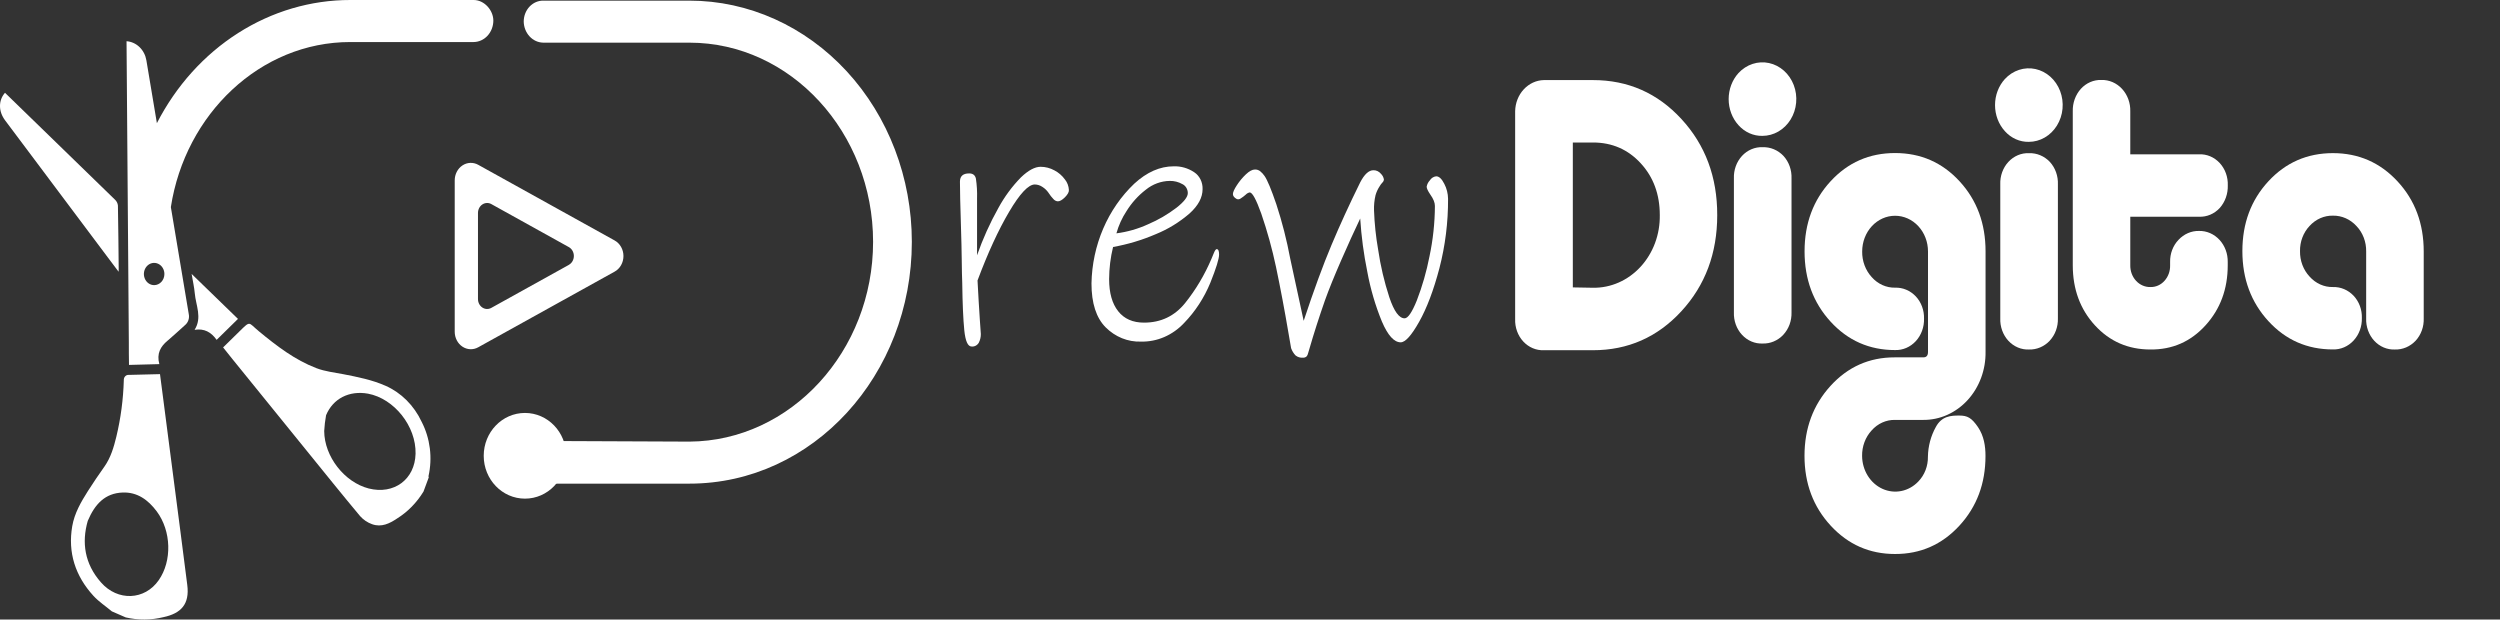 <svg width="456" height="113" viewBox="0 0 456 113" fill="none" xmlns="http://www.w3.org/2000/svg">
<rect x="0" y="0" width="456" height="113" fill="#333333" stroke="none"/>
<path d="M112.097 43.852L87.221 30.057C86.773 29.808 86.273 29.689 85.77 29.709C85.266 29.73 84.776 29.891 84.347 30.176C83.917 30.461 83.562 30.861 83.316 31.338C83.07 31.814 82.941 32.351 82.941 32.897V60.508C82.941 61.054 83.07 61.591 83.316 62.068C83.562 62.544 83.917 62.944 84.347 63.229C84.776 63.514 85.266 63.675 85.77 63.696C86.273 63.716 86.773 63.597 87.221 63.348L112.097 49.553C112.584 49.288 112.994 48.881 113.28 48.377C113.567 47.874 113.718 47.294 113.718 46.703C113.718 46.111 113.567 45.531 113.28 45.028C112.994 44.525 112.584 44.118 112.097 43.852ZM103.754 48.315L89.615 56.158C89.36 56.301 89.075 56.369 88.788 56.358C88.501 56.345 88.222 56.254 87.977 56.09C87.733 55.927 87.531 55.698 87.392 55.426C87.253 55.153 87.181 54.847 87.183 54.535V38.846C87.182 38.535 87.255 38.228 87.394 37.957C87.534 37.685 87.735 37.457 87.979 37.294C88.224 37.131 88.502 37.039 88.789 37.026C89.075 37.014 89.36 37.081 89.615 37.222L103.754 45.069C104.03 45.221 104.262 45.452 104.424 45.738C104.586 46.024 104.672 46.353 104.672 46.688C104.672 47.024 104.586 47.353 104.424 47.639C104.262 47.925 104.03 48.156 103.754 48.307V48.315Z" fill="white"/>
<path d="M34.155 106.673C33.709 103.317 33.294 99.954 32.864 96.598L30.619 79.302C30.327 77.054 30.037 74.809 29.747 72.566C29.564 71.134 29.373 69.698 29.183 68.241L23.627 68.379H23.47C23.349 68.371 23.229 68.391 23.116 68.438C23.004 68.486 22.902 68.558 22.818 68.652C22.734 68.745 22.669 68.858 22.629 68.981C22.588 69.104 22.573 69.235 22.583 69.365C22.484 72.845 22.026 76.302 21.217 79.671C20.75 81.586 20.196 83.469 19.062 85.083C18.022 86.56 16.997 88.049 16.028 89.579C14.779 91.555 13.582 93.604 13.174 95.986C12.354 100.79 13.731 105.05 17.035 108.673C18.019 109.752 19.279 110.568 20.402 111.513L22.935 112.617C25.214 113.146 27.573 113.127 29.845 112.56C32.98 111.882 34.626 110.243 34.155 106.673ZM28.954 105.821C26.407 109.497 21.472 109.716 18.415 106.226C15.422 102.826 14.876 98.96 16.006 95.012C17.308 91.936 19.171 89.944 22.403 89.835C25.045 89.745 27.016 91.165 28.595 93.283C31.259 96.866 31.401 102.319 28.954 105.821Z" fill="white"/>
<path d="M77.246 89.66C76.014 91.682 74.364 93.364 72.428 94.574C71.066 95.487 69.584 96.229 67.878 95.617C67.047 95.328 66.294 94.822 65.686 94.144C62.439 90.261 59.266 86.309 56.078 82.377C51.522 76.762 46.968 71.145 42.419 65.527L40.694 63.368C41.719 62.362 42.722 61.376 43.732 60.39C45.719 58.447 45.27 58.8 47.178 60.39C50.44 63.088 53.804 65.665 57.725 67.158C59.296 67.758 61.006 67.941 62.659 68.261C65.26 68.769 67.849 69.276 70.325 70.367C73.176 71.625 75.513 73.956 76.906 76.932C78.467 79.952 78.914 83.501 78.156 86.865C78.156 86.93 78.186 87.011 78.201 87.084L77.246 89.66ZM59.475 75.735C59.301 76.689 59.187 77.654 59.135 78.624C59.161 83.278 62.828 87.956 67.242 89.096C71.867 90.273 75.683 87.441 75.799 82.759C75.918 77.756 71.912 72.704 67.123 71.804C63.658 71.191 60.736 72.721 59.475 75.735Z" fill="white"/>
<path d="M43.407 58.167L39.516 61.989C38.506 60.565 37.241 59.875 35.49 60.163C36.916 57.935 35.718 55.7 35.528 53.509C35.43 52.405 35.176 51.31 34.951 49.963L43.407 58.167Z" fill="white"/>
<path d="M86.401 8.5306e-06H63.894C56.702 -0.005 49.639 2.075 43.437 6.024C37.234 9.973 32.118 15.648 28.617 22.462C27.981 18.642 27.343 14.826 26.702 11.012C26.546 10.074 26.104 9.22 25.447 8.587C24.791 7.954 23.957 7.578 23.08 7.518C23.22 25.844 23.36 44.153 23.499 62.443C23.499 63.815 23.499 65.19 23.529 66.561L29.063 66.415C28.539 64.48 29.283 63.21 30.559 62.143L30.668 62.054C31.715 61.177 32.707 60.216 33.732 59.315C34.022 59.083 34.242 58.763 34.365 58.395C34.489 58.028 34.509 57.63 34.424 57.25C34.207 56.032 34.009 54.779 33.803 53.545L31.165 37.774C33.784 20.814 47.466 7.668 63.886 7.668H86.394C87.344 7.66 88.253 7.247 88.925 6.518C89.597 5.79 89.978 4.804 89.986 3.773C89.993 1.887 88.35 8.5306e-06 86.401 8.5306e-06ZM28.116 52.008C27.746 52.008 27.384 51.889 27.077 51.666C26.769 51.443 26.529 51.126 26.388 50.755C26.246 50.385 26.209 49.977 26.281 49.583C26.354 49.19 26.532 48.828 26.793 48.544C27.055 48.261 27.388 48.068 27.751 47.989C28.114 47.911 28.49 47.951 28.832 48.105C29.174 48.258 29.466 48.518 29.671 48.852C29.877 49.185 29.987 49.578 29.987 49.979C29.987 50.517 29.79 51.033 29.439 51.414C29.088 51.794 28.612 52.008 28.116 52.008Z" fill="white"/>
<path d="M0.91 16.923L7.644 23.464C12.104 27.792 16.556 32.12 21 36.447C21.283 36.715 21.464 37.087 21.509 37.49C21.584 41.349 21.61 45.199 21.651 49.066C21.651 49.163 21.651 49.261 21.633 49.565C20.884 48.587 20.263 47.751 19.635 46.911C13.399 38.594 7.164 30.273 0.928 21.95C-0.295 20.311 -0.317 18.331 0.91 16.923Z" fill="white"/>
<path d="M166.319 44.112C166.319 68.403 148.267 88.216 125.756 88.216H99.114C98.171 88.187 97.273 87.768 96.606 87.044C95.939 86.321 95.553 85.347 95.526 84.325C95.535 83.296 95.916 82.311 96.587 81.584C97.258 80.856 98.165 80.443 99.114 80.434L125.756 80.551C144.245 80.434 159.251 64.042 159.251 44.112C159.251 24.182 144.245 7.782 125.763 7.782H99.114C98.165 7.773 97.258 7.36 96.587 6.632C95.916 5.904 95.535 4.92 95.526 3.891C95.533 3.387 95.631 2.89 95.814 2.428C95.999 1.965 96.264 1.547 96.598 1.196C96.931 0.846 97.325 0.57 97.757 0.385C98.189 0.2 98.65 0.109 99.114 0.118H125.763C136.521 0.12 146.837 4.756 154.442 13.006C162.048 21.257 166.32 32.446 166.319 44.112Z" fill="white"/>
<ellipse cx="95.754" cy="83.137" rx="7.524" ry="7.816" fill="white"/>
<path d="M290.546 63.88H281.601C280.906 63.909 280.213 63.782 279.565 63.506C278.917 63.231 278.329 62.814 277.837 62.281C277.345 61.747 276.961 61.109 276.707 60.407C276.453 59.704 276.336 58.953 276.363 58.199V20.287C276.39 18.789 276.95 17.361 277.927 16.303C278.903 15.244 280.22 14.636 281.601 14.607H290.546C296.948 14.607 302.331 16.975 306.693 21.711C311.056 26.447 313.232 32.29 313.222 39.239C313.222 46.193 311.041 52.039 306.678 56.775C302.316 61.511 296.939 63.88 290.546 63.88ZM286.883 52.421C288.485 52.467 289.705 52.489 290.546 52.486C292.156 52.514 293.756 52.19 295.248 51.534C296.741 50.877 298.096 49.902 299.235 48.666C300.373 47.43 301.27 45.959 301.874 44.34C302.477 42.72 302.774 40.985 302.746 39.239C302.746 35.452 301.585 32.298 299.263 29.777C296.941 27.256 294.04 25.994 290.561 25.992H286.883V52.421Z" fill="white"/>
<path d="M345.648 101.049C341.006 101.049 337.095 99.325 333.915 95.876C330.735 92.427 329.144 88.184 329.141 83.148C329.141 78.114 330.723 73.861 333.885 70.387C337.048 66.914 340.949 65.179 345.588 65.182H350.826C351.387 65.182 351.667 64.853 351.667 64.204V45.864C351.667 44.138 351.035 42.482 349.909 41.261C348.784 40.04 347.256 39.355 345.664 39.355C344.073 39.355 342.545 40.04 341.42 41.261C340.294 42.482 339.662 44.138 339.662 45.864C339.647 46.731 339.794 47.592 340.093 48.395C340.391 49.199 340.837 49.93 341.401 50.543C341.949 51.167 342.612 51.66 343.345 51.992C344.079 52.324 344.868 52.487 345.663 52.47C346.36 52.446 347.054 52.575 347.704 52.849C348.354 53.123 348.946 53.536 349.445 54.065C349.938 54.593 350.326 55.226 350.584 55.924C350.841 56.622 350.963 57.37 350.942 58.122C350.963 58.881 350.84 59.636 350.583 60.341C350.325 61.047 349.936 61.688 349.442 62.224C348.947 62.761 348.356 63.182 347.705 63.462C347.055 63.741 346.358 63.874 345.659 63.851C340.98 63.851 337.059 62.123 333.896 58.666C330.734 55.209 329.152 50.938 329.152 45.852C329.152 40.764 330.734 36.503 333.896 33.068C337.059 29.632 340.98 27.915 345.659 27.915C350.343 27.915 354.265 29.632 357.425 33.068C360.585 36.503 362.165 40.761 362.165 45.844V64.159C362.19 65.789 361.914 67.408 361.353 68.921C360.792 70.433 359.959 71.809 358.901 72.967C357.843 74.125 356.582 75.042 355.193 75.665C353.804 76.287 352.314 76.602 350.811 76.591H345.648C344.854 76.574 344.065 76.736 343.331 77.066C342.598 77.396 341.936 77.888 341.386 78.51C340.822 79.118 340.377 79.844 340.078 80.644C339.779 81.444 339.632 82.301 339.647 83.164C339.656 84.449 340.014 85.702 340.674 86.768C341.335 87.834 342.269 88.667 343.362 89.162C344.455 89.658 345.658 89.795 346.822 89.556C347.986 89.317 349.059 88.713 349.909 87.818C350.473 87.236 350.919 86.534 351.219 85.755C351.52 84.976 351.667 84.138 351.652 83.294C351.685 81.386 352.182 79.522 353.093 77.889C354.174 75.861 355.887 75.796 357.369 75.796C358.851 75.796 359.614 76.202 360.774 77.889C361.877 79.512 362.154 81.383 362.154 83.164C362.154 88.201 360.564 92.443 357.384 95.892C354.204 99.341 350.292 101.06 345.648 101.049Z" fill="white"/>
<path d="M370.048 25.874C369.236 25.89 368.43 25.725 367.68 25.39C366.929 25.054 366.251 24.555 365.686 23.922C364.537 22.654 363.894 20.947 363.894 19.169C363.894 17.391 364.537 15.684 365.686 14.416C366.406 13.638 367.292 13.064 368.265 12.746C369.239 12.427 370.269 12.374 371.266 12.591C372.263 12.808 373.195 13.287 373.98 13.988C374.765 14.689 375.379 15.588 375.767 16.607C376.155 17.627 376.305 18.734 376.205 19.831C376.104 20.928 375.755 21.981 375.19 22.897C374.624 23.814 373.86 24.565 372.962 25.084C372.066 25.603 371.064 25.874 370.048 25.874ZM373.86 62.159C373.362 62.685 372.771 63.096 372.123 63.369C371.476 63.642 370.784 63.772 370.089 63.75C369.394 63.78 368.7 63.654 368.052 63.379C367.404 63.104 366.815 62.687 366.323 62.154C365.831 61.62 365.447 60.981 365.193 60.279C364.94 59.575 364.823 58.823 364.851 58.069V33.62C364.823 32.866 364.94 32.113 365.193 31.41C365.447 30.707 365.831 30.069 366.323 29.535C366.815 29.002 367.404 28.585 368.052 28.31C368.7 28.035 369.394 27.909 370.089 27.939C370.788 27.914 371.485 28.041 372.138 28.313C372.791 28.586 373.387 28.998 373.89 29.526C374.383 30.064 374.769 30.707 375.022 31.414C375.275 32.121 375.39 32.878 375.361 33.636V58.09C375.382 58.842 375.259 59.591 375.001 60.29C374.743 60.989 374.355 61.622 373.86 62.151V62.159Z" fill="white"/>
<path d="M321.461 24.783C320.649 24.799 319.843 24.634 319.093 24.299C318.342 23.963 317.663 23.463 317.098 22.831C315.95 21.563 315.306 19.856 315.306 18.078C315.306 16.3 315.95 14.593 317.098 13.325C317.819 12.547 318.705 11.973 319.678 11.655C320.652 11.336 321.682 11.283 322.679 11.5C323.676 11.717 324.608 12.197 325.393 12.897C326.178 13.598 326.792 14.498 327.18 15.516C327.568 16.535 327.718 17.643 327.617 18.74C327.517 19.837 327.168 20.89 326.603 21.806C326.037 22.723 325.272 23.474 324.375 23.993C323.478 24.512 322.477 24.783 321.461 24.783ZM325.273 61.068C324.775 61.594 324.184 62.005 323.536 62.278C322.888 62.552 322.197 62.681 321.502 62.659C320.806 62.689 320.113 62.563 319.465 62.288C318.817 62.013 318.228 61.596 317.736 61.062C317.244 60.529 316.859 59.89 316.606 59.188C316.352 58.484 316.236 57.732 316.264 56.978V32.529C316.236 31.775 316.352 31.022 316.606 30.319C316.859 29.617 317.244 28.978 317.736 28.444C318.228 27.911 318.817 27.494 319.465 27.219C320.113 26.944 320.806 26.818 321.502 26.848C322.201 26.823 322.898 26.95 323.551 27.222C324.204 27.495 324.8 27.907 325.303 28.435C325.796 28.973 326.182 29.616 326.434 30.323C326.687 31.03 326.803 31.787 326.773 32.545V56.999C326.795 57.751 326.672 58.5 326.414 59.199C326.156 59.898 325.767 60.531 325.273 61.06V61.068Z" fill="white"/>
<path d="M392.226 63.749C388.185 63.749 384.818 62.285 382.125 59.355C379.431 56.426 378.08 52.774 378.073 48.401V20.311C378.052 19.555 378.17 18.803 378.423 18.098C378.676 17.393 379.057 16.751 379.543 16.209C380.03 15.674 380.614 15.253 381.257 14.974C381.901 14.695 382.591 14.563 383.284 14.586C383.984 14.564 384.68 14.697 385.33 14.976C385.98 15.257 386.57 15.678 387.065 16.214C387.559 16.751 387.947 17.392 388.205 18.097C388.463 18.802 388.585 19.557 388.563 20.315V28.146H401.112C401.806 28.115 402.498 28.239 403.145 28.512C403.793 28.785 404.381 29.201 404.873 29.733C405.365 30.264 405.75 30.901 406.004 31.602C406.258 32.303 406.376 33.053 406.349 33.806C406.372 34.566 406.254 35.323 406.002 36.033C405.75 36.742 405.37 37.389 404.883 37.937C404.388 38.471 403.796 38.888 403.145 39.163C402.494 39.437 401.798 39.563 401.1 39.531H388.563V48.384C388.554 48.909 388.642 49.43 388.822 49.917C389.003 50.403 389.272 50.846 389.615 51.216C389.957 51.587 390.364 51.88 390.813 52.075C391.262 52.271 391.742 52.367 392.226 52.356C392.706 52.371 393.183 52.278 393.628 52.081C394.072 51.885 394.474 51.59 394.808 51.216C395.145 50.842 395.41 50.397 395.585 49.909C395.76 49.421 395.843 48.9 395.829 48.376V47.784C395.812 47.033 395.94 46.286 396.203 45.591C396.466 44.896 396.86 44.268 397.359 43.747C397.85 43.218 398.435 42.802 399.078 42.523C399.72 42.244 400.408 42.108 401.1 42.124C401.792 42.107 402.48 42.243 403.123 42.522C403.765 42.802 404.349 43.22 404.838 43.75C405.328 44.281 405.713 44.914 405.971 45.611C406.228 46.307 406.353 47.053 406.338 47.804V48.388C406.338 52.716 404.988 56.368 402.286 59.343C399.585 62.319 396.232 63.787 392.226 63.749Z" fill="white"/>
<path d="M440.608 62.151C440.109 62.679 439.517 63.093 438.867 63.368C438.217 63.642 437.523 63.772 436.826 63.75C436.131 63.78 435.437 63.654 434.789 63.379C434.141 63.104 433.552 62.687 433.06 62.154C432.568 61.62 432.184 60.981 431.93 60.279C431.677 59.575 431.56 58.823 431.588 58.069V45.865C431.604 45.002 431.454 44.145 431.15 43.347C430.845 42.55 430.392 41.83 429.819 41.231C429.259 40.617 428.59 40.133 427.852 39.807C427.115 39.482 426.324 39.321 425.527 39.336C424.737 39.319 423.951 39.476 423.218 39.799C422.485 40.122 421.821 40.604 421.266 41.215C420.7 41.811 420.253 42.527 419.953 43.319C419.653 44.11 419.507 44.96 419.523 45.816C419.509 46.676 419.656 47.529 419.955 48.325C420.255 49.121 420.701 49.843 421.266 50.446C421.816 51.065 422.479 51.555 423.213 51.884C423.946 52.213 424.734 52.374 425.527 52.356C426.224 52.333 426.917 52.462 427.567 52.736C428.216 53.01 428.807 53.423 429.306 53.951C429.8 54.479 430.188 55.111 430.446 55.81C430.703 56.508 430.825 57.257 430.803 58.008C430.823 58.767 430.7 59.521 430.442 60.227C430.183 60.931 429.795 61.572 429.3 62.108C428.806 62.644 428.215 63.066 427.565 63.346C426.915 63.626 426.219 63.759 425.52 63.737C420.836 63.737 416.914 62.016 413.754 58.572C410.593 55.129 409.012 50.873 409.01 45.804C409.01 40.735 410.591 36.489 413.754 33.068C416.916 29.646 420.839 27.934 425.52 27.931C430.199 27.931 434.13 29.648 437.312 33.084C440.495 36.519 442.086 40.781 442.086 45.869V58.061C442.114 58.817 441.997 59.57 441.742 60.274C441.488 60.978 441.102 61.617 440.608 62.151Z" fill="white"/>
<path d="M194.25 35.977C193.748 36.476 193.318 36.723 192.959 36.723C192.651 36.708 192.361 36.562 192.151 36.318C191.827 35.981 191.535 35.61 191.279 35.21C190.979 34.762 190.597 34.386 190.157 34.106C189.735 33.814 189.246 33.655 188.746 33.648C187.586 33.648 186.026 35.309 184.066 38.63C182.105 41.952 180.183 46.128 178.301 51.16C178.342 52.158 178.413 53.419 178.51 54.937C178.607 56.454 178.682 57.582 178.723 58.321L178.903 60.926C178.91 61.483 178.781 62.034 178.529 62.52C178.388 62.755 178.191 62.943 177.957 63.063C177.724 63.184 177.465 63.232 177.208 63.202C176.527 63.202 176.087 62.215 175.887 60.24C175.688 58.265 175.563 55.391 175.513 51.618C175.472 50.66 175.442 49.297 175.423 47.516C175.405 45.735 175.352 43.609 175.274 41.134C175.154 37.406 175.094 34.738 175.094 33.129C175.094 32.13 175.654 31.631 176.774 31.631C177.455 31.631 177.863 31.948 178.005 32.577C178.183 33.77 178.253 34.98 178.214 36.188V46.567C179.266 43.556 180.573 40.658 182.117 37.908C183.239 35.851 184.625 33.977 186.232 32.341C187.571 31.062 188.762 30.422 189.805 30.422C190.681 30.422 191.545 30.646 192.327 31.076C193.074 31.463 193.731 32.031 194.246 32.735C194.676 33.27 194.93 33.945 194.968 34.654C194.998 35.031 194.74 35.478 194.25 35.977Z" fill="white"/>
<path d="M222.361 46.425C222.361 47.209 221.83 48.924 220.768 51.569C219.628 54.339 217.997 56.838 215.968 58.925C214.93 60.031 213.698 60.9 212.346 61.481C210.993 62.062 209.547 62.344 208.092 62.309C205.719 62.386 203.413 61.451 201.668 59.704C199.947 57.968 199.087 55.299 199.087 51.699C199.15 48.244 199.876 44.841 201.22 41.708C202.564 38.575 204.495 35.78 206.891 33.502C209.188 31.392 211.584 30.337 214.078 30.337C215.395 30.291 216.696 30.664 217.819 31.412C218.306 31.733 218.704 32.188 218.973 32.732C219.242 33.275 219.372 33.887 219.35 34.504C219.35 36.027 218.56 37.502 216.981 38.931C215.126 40.532 213.049 41.807 210.827 42.708C208.311 43.791 205.694 44.576 203.023 45.049C202.554 46.961 202.313 48.93 202.304 50.908C202.304 53.426 202.854 55.379 203.954 56.767C205.054 58.158 206.626 58.848 208.668 58.848C211.746 58.848 214.247 57.655 216.17 55.27C218.115 52.84 219.732 50.123 220.973 47.2C221.052 47.025 221.19 46.688 221.392 46.189C221.594 45.69 221.767 45.438 221.931 45.438C222.219 45.447 222.361 45.775 222.361 46.425ZM215.668 33.583C214.955 33.18 214.16 32.979 213.356 32.999C211.774 33.02 210.239 33.589 208.975 34.622C207.595 35.682 206.404 37.006 205.462 38.529C204.653 39.756 204.035 41.118 203.633 42.562C205.636 42.305 207.596 41.741 209.454 40.886C211.268 40.112 212.991 39.107 214.587 37.892C215.966 36.81 216.656 35.92 216.656 35.222C216.654 34.875 216.561 34.535 216.385 34.244C216.21 33.953 215.961 33.724 215.668 33.583Z" fill="white"/>
<path d="M262.547 48.932C261.489 52.944 260.258 56.198 258.854 58.694C257.45 61.191 256.328 62.439 255.487 62.439C254.287 62.439 253.146 61.18 252.064 58.662C250.864 55.741 249.968 52.684 249.392 49.549C248.741 46.355 248.309 43.114 248.102 39.852C247.024 42.108 245.864 44.657 244.622 47.5C243.38 50.343 242.4 52.762 241.682 54.758C240.602 57.837 239.642 60.831 238.801 63.742C238.725 63.941 238.664 64.148 238.618 64.358C238.573 64.617 238.459 64.856 238.288 65.044C238.107 65.188 237.884 65.257 237.66 65.239C237.179 65.284 236.7 65.141 236.309 64.833C235.951 64.46 235.674 64.005 235.497 63.502L235.03 60.812C234.309 56.56 233.548 52.524 232.747 48.705C232.045 45.389 231.143 42.126 230.046 38.939C229.126 36.377 228.426 35.096 227.947 35.096C227.675 35.152 227.424 35.293 227.225 35.502C226.943 35.755 226.641 35.983 226.324 36.184C226.222 36.264 226.103 36.318 225.979 36.341C225.854 36.363 225.726 36.354 225.605 36.313C225.126 36.054 224.883 35.749 224.883 35.405C224.883 35.06 225.126 34.512 225.605 33.782C226.08 33.051 226.634 32.385 227.255 31.798C227.876 31.213 228.426 30.917 228.905 30.917C229.237 30.909 229.562 31.012 229.837 31.213C230.145 31.461 230.419 31.756 230.649 32.09C231.165 32.828 231.884 34.554 232.807 37.267C233.86 40.487 234.702 43.783 235.329 47.13L237.791 58.52C239.631 52.964 241.322 48.353 242.864 44.688C244.405 41.023 246.151 37.214 248.102 33.262C248.865 31.791 249.665 31.054 250.504 31.051C250.764 31.043 251.022 31.096 251.261 31.209C251.499 31.321 251.712 31.489 251.884 31.7C252.168 31.972 252.359 32.339 252.427 32.743C252.4 32.973 252.291 33.183 252.124 33.327C251.94 33.523 251.78 33.743 251.645 33.98C251.316 34.474 251.063 35.022 250.896 35.603C250.68 36.517 250.588 37.461 250.623 38.403C250.709 40.795 250.959 43.177 251.372 45.528C251.805 48.486 252.487 51.396 253.411 54.219C254.271 56.783 255.201 58.064 256.202 58.061C256.805 58.061 257.546 56.979 258.424 54.815C259.426 52.22 260.201 49.527 260.736 46.773C261.378 43.752 261.711 40.663 261.727 37.563C261.727 36.955 261.447 36.261 260.886 35.482C260.444 34.828 260.223 34.354 260.223 34.05C260.302 33.615 260.502 33.217 260.796 32.909C260.927 32.697 261.1 32.52 261.302 32.39C261.505 32.26 261.732 32.181 261.967 32.159C262.487 32.159 262.977 32.617 263.437 33.526C263.876 34.36 264.113 35.301 264.126 36.261C264.148 40.544 263.616 44.809 262.547 48.932Z" fill="white"/>
</svg>
